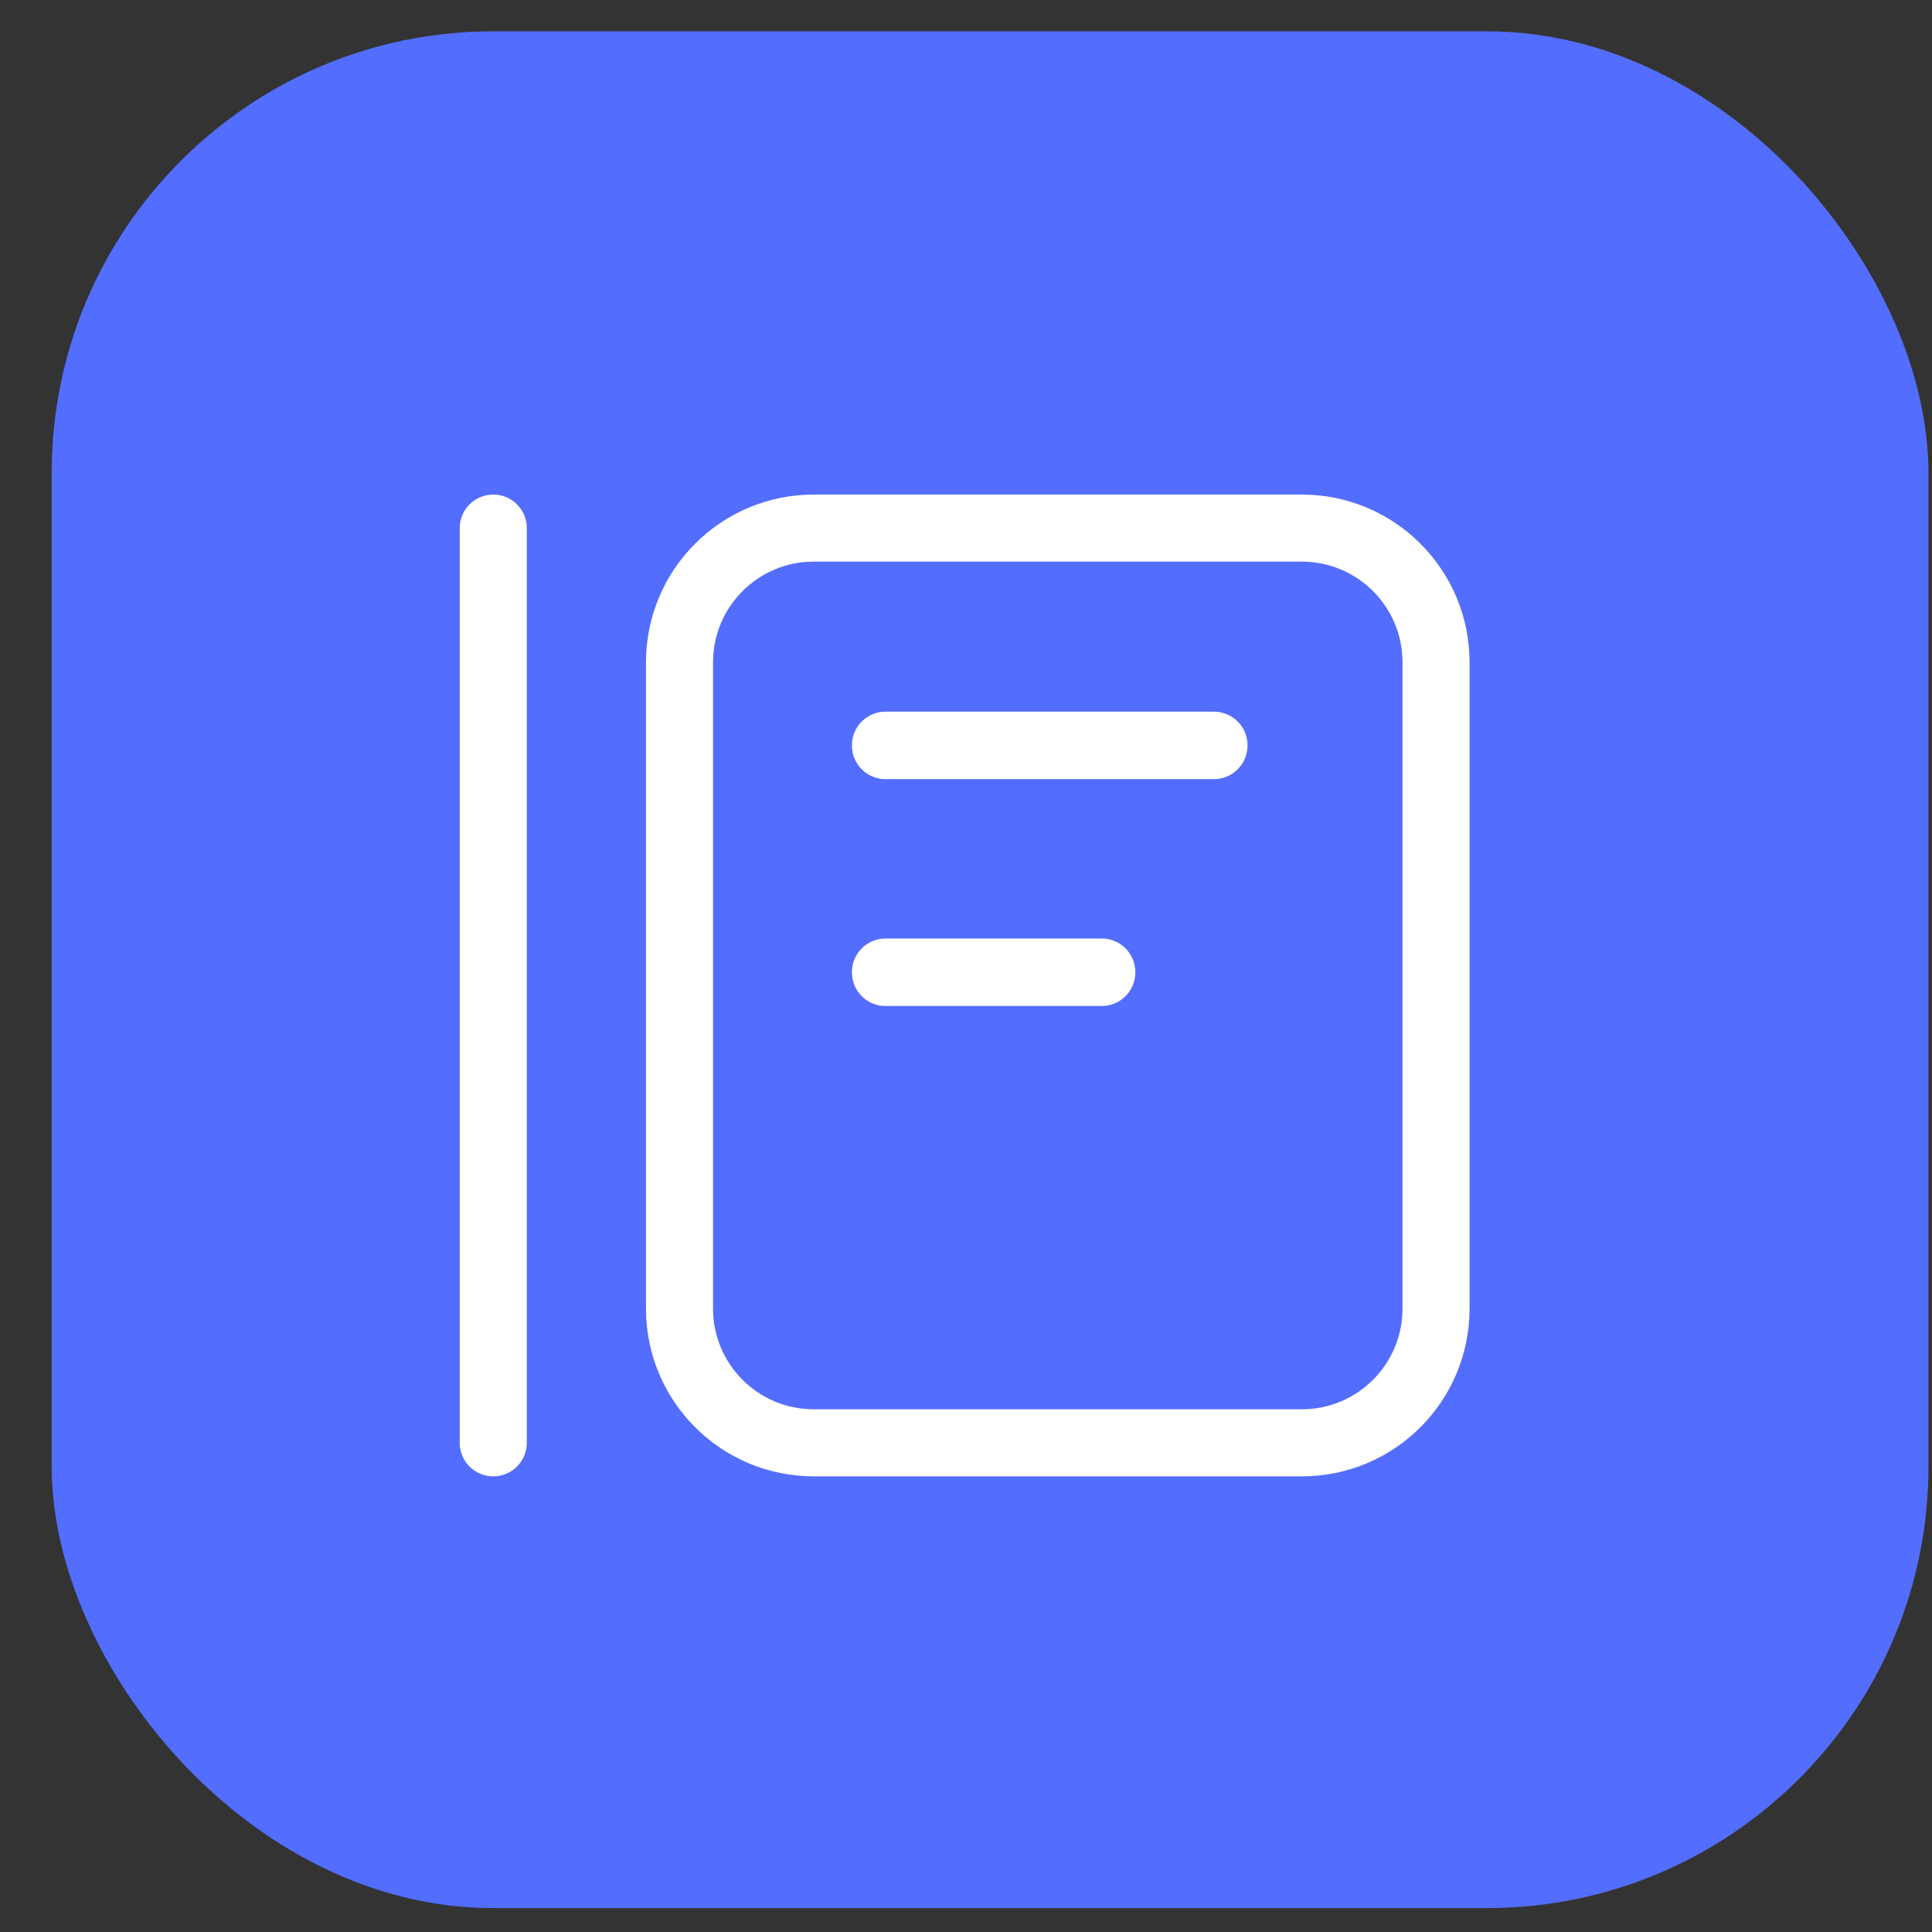 <svg width="35" height="35" viewBox="0 0 35 35" fill="none" xmlns="http://www.w3.org/2000/svg">
<rect x="0" y="0" width="35" height="35" fill="#333333" stroke="none"/>
<rect x="0.936" y="0.567" width="34" height="34" rx="8" fill="#536DFE"/>
<path d="M23.584 9.567H14.741C13.399 9.567 12.31 10.656 12.31 11.998V23.707C12.31 25.05 13.399 26.138 14.741 26.138H23.584C24.927 26.138 26.015 25.05 26.015 23.707V11.998C26.015 10.656 24.927 9.567 23.584 9.567Z" stroke="white" stroke-width="1.215" stroke-linecap="round" stroke-linejoin="round"/>
<path d="M21.992 13.5H16.041V13.507H21.992V13.5Z" stroke="white" stroke-width="1.215" stroke-linecap="round" stroke-linejoin="round"/>
<path d="M19.96 17.61H16.041V17.617H19.96V17.61Z" stroke="white" stroke-width="1.215" stroke-linecap="round" stroke-linejoin="round"/>
<path d="M8.936 9.567V26.138" stroke="white" stroke-width="1.215" stroke-linecap="round" stroke-linejoin="round"/>
</svg>
